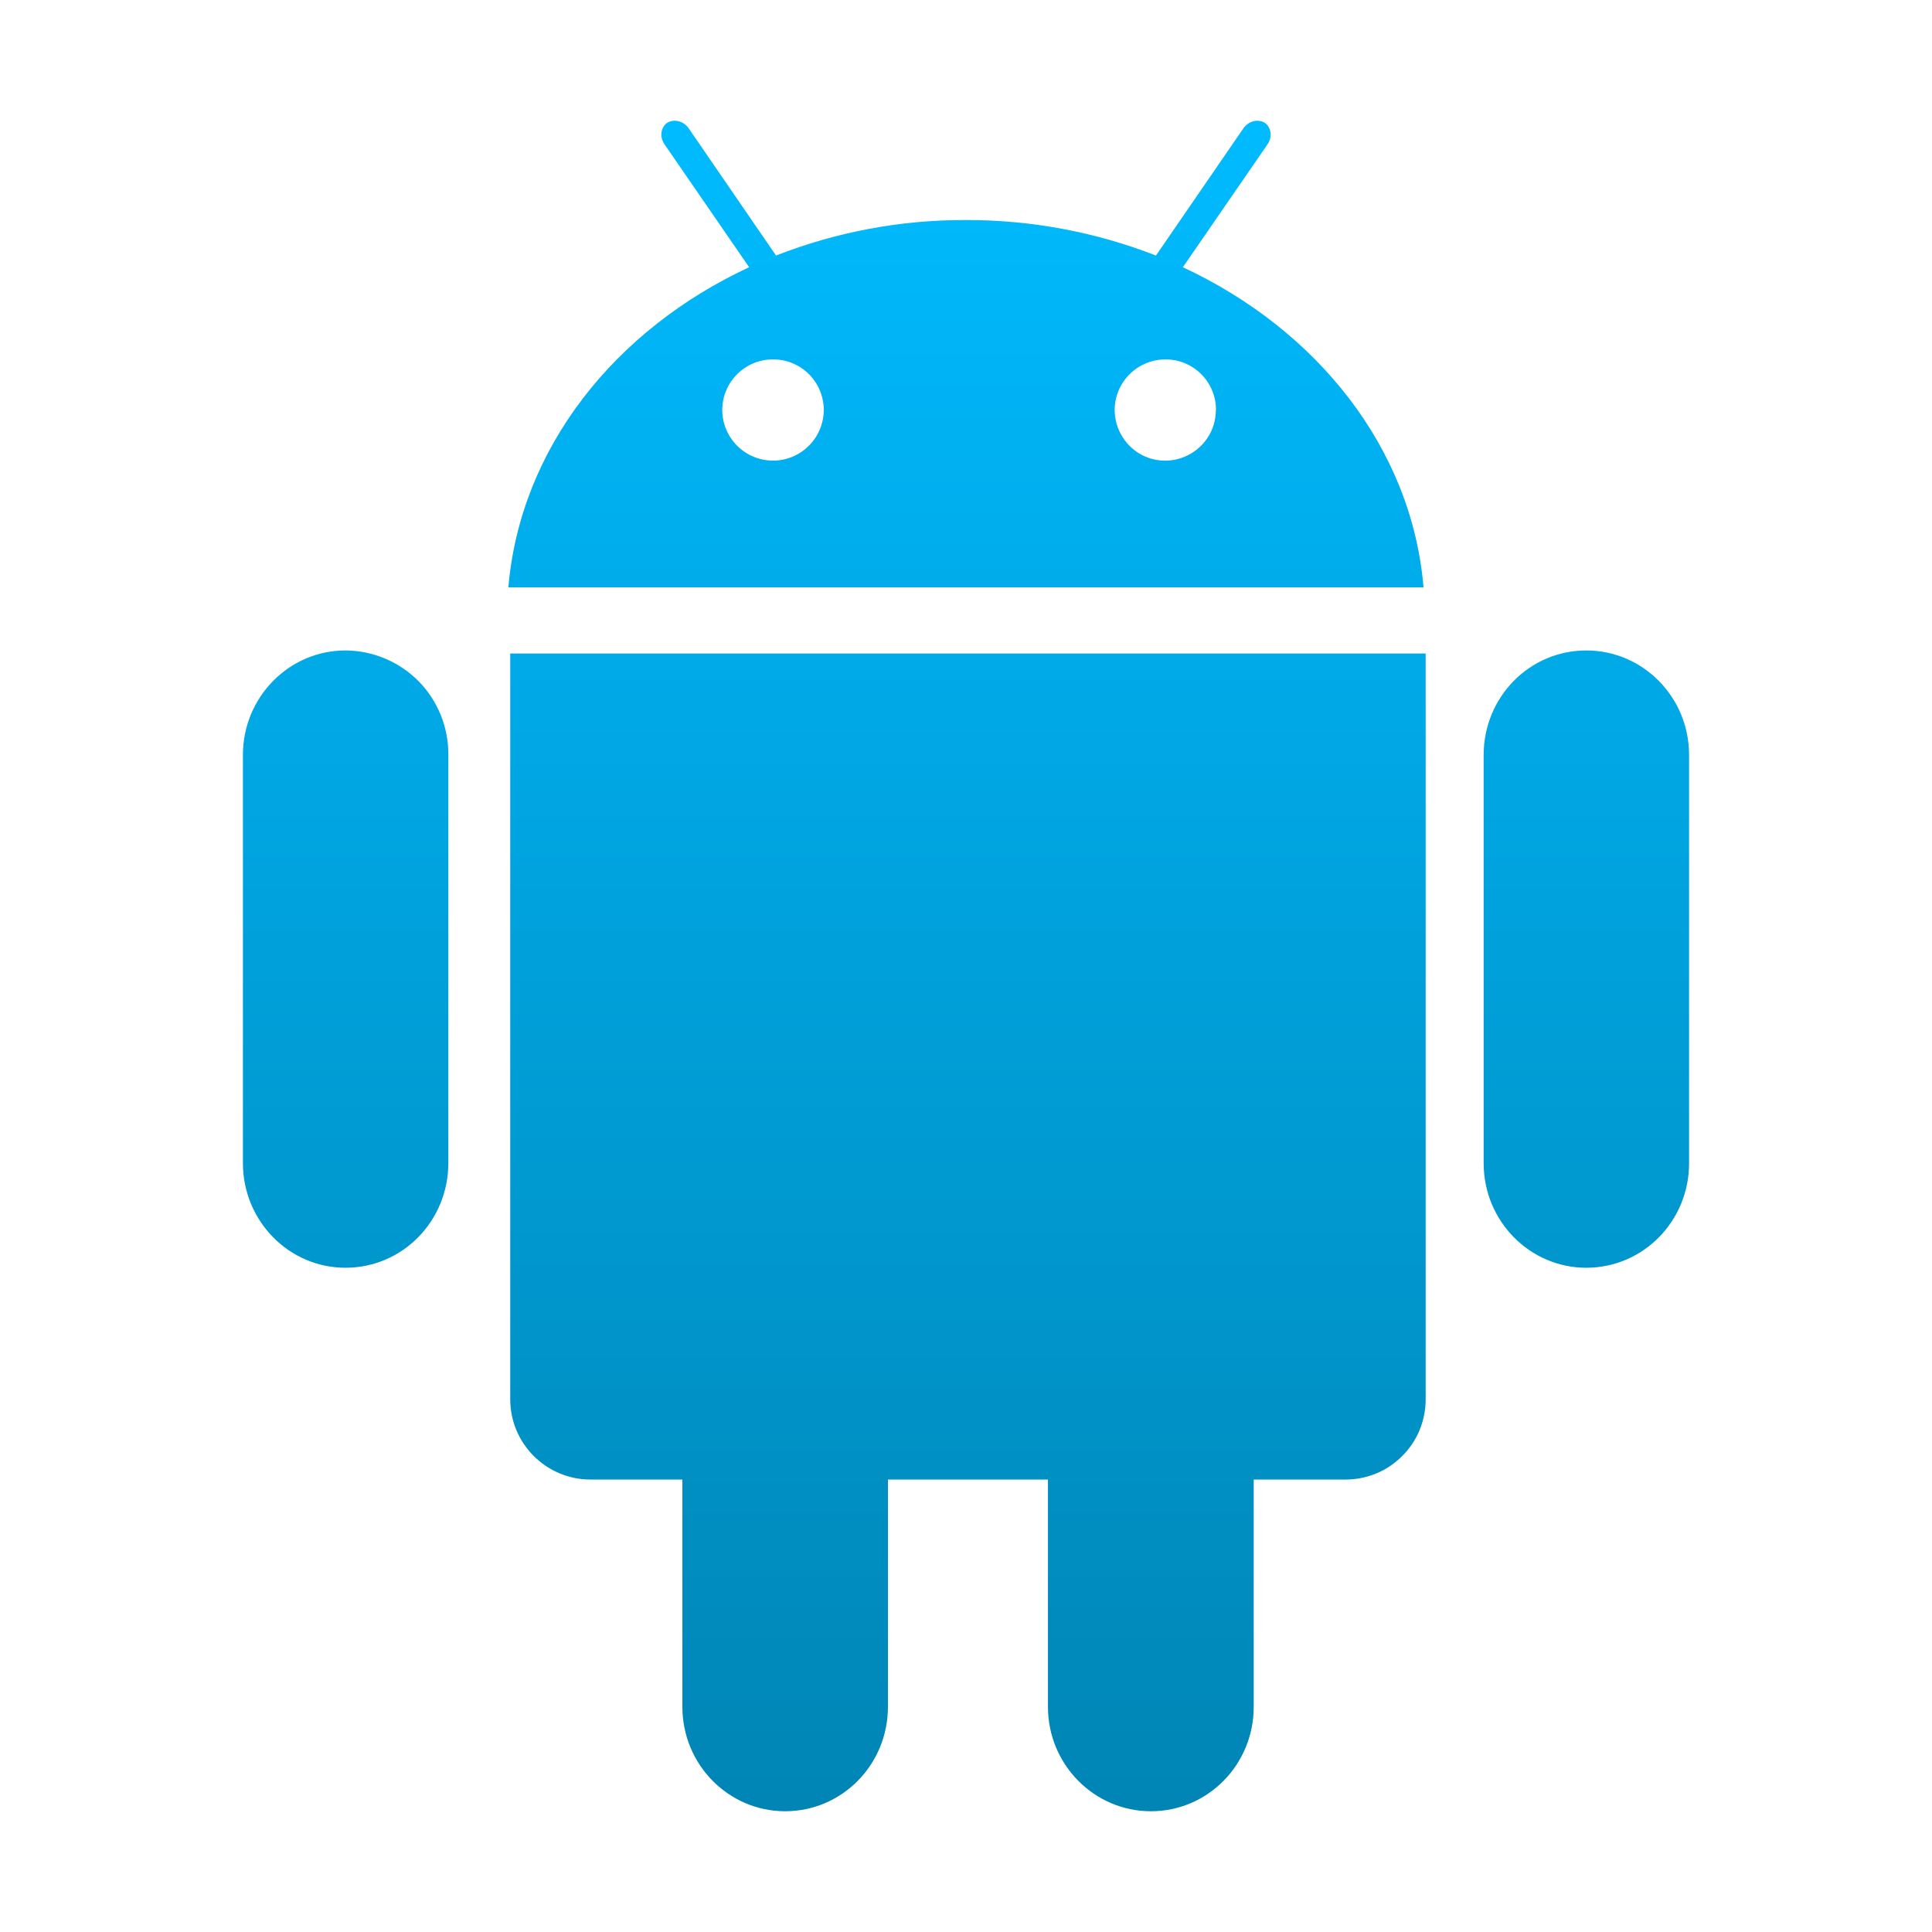 <svg xmlns="http://www.w3.org/2000/svg" xmlns:xlink="http://www.w3.org/1999/xlink" width="64" height="64" viewBox="0 0 64 64" version="1.1">
<defs>
<linearGradient id="linear0" gradientUnits="userSpaceOnUse" x1="0" y1="0" x2="0" y2="1" gradientTransform="matrix(47.906,0,0,56,8.047,4)">
<stop offset="0" style="stop-color:#00bbff;stop-opacity:1;"/>
<stop offset="1" style="stop-color:#0085b5;stop-opacity:1;"/>
</linearGradient>
</defs>
<g id="surface1">
<path style=" stroke:none;fill-rule:evenodd;fill:url(#linear0);" d="M 55.953 25.008 L 55.953 38.535 C 55.953 40.449 54.434 41.996 52.547 41.996 C 50.672 41.996 49.148 40.445 49.148 38.535 L 49.148 25.008 C 49.148 23.098 50.66 21.547 52.547 21.547 C 54.434 21.547 55.953 23.102 55.953 25.008 Z M 11.445 21.547 C 9.566 21.547 8.047 23.102 8.047 25.008 L 8.047 38.527 C 8.047 40.441 9.566 41.996 11.445 41.996 C 13.34 41.996 14.852 40.441 14.852 38.527 L 14.852 25.008 C 14.859 24.098 14.508 23.219 13.867 22.566 C 13.227 21.922 12.355 21.551 11.445 21.547 Z M 16.902 46.352 C 16.902 47.828 18.102 49.012 19.562 49.012 L 22.605 49.012 L 22.605 56.543 C 22.605 58.453 24.133 60 26.008 60 C 27.895 60 29.414 58.453 29.414 56.543 L 29.414 49.012 L 34.715 49.012 L 34.715 56.543 C 34.715 58.453 36.246 60 38.125 60 C 40.012 60 41.531 58.453 41.531 56.543 L 41.531 49.012 L 44.57 49.012 C 45.277 49.012 45.953 48.734 46.449 48.234 C 46.949 47.738 47.227 47.062 47.227 46.359 L 47.227 21.648 L 16.902 21.648 Z M 47.152 19.457 L 16.84 19.457 C 17.234 14.852 20.355 10.926 24.816 8.852 L 22.016 4.785 C 21.844 4.543 21.883 4.223 22.098 4.07 C 22.316 3.934 22.629 4 22.805 4.238 L 25.707 8.465 C 27.711 7.68 29.848 7.281 32 7.289 C 34.152 7.285 36.289 7.684 38.293 8.465 L 41.195 4.242 C 41.371 4 41.684 3.934 41.902 4.07 C 42.113 4.223 42.156 4.543 41.988 4.781 L 39.184 8.852 C 43.637 10.926 46.77 14.852 47.156 19.457 Z M 27.289 13.574 C 27.285 13.133 27.109 12.703 26.793 12.391 C 26.477 12.078 26.051 11.902 25.609 11.906 C 24.684 11.902 23.934 12.648 23.926 13.57 C 23.926 14.504 24.676 15.258 25.609 15.258 C 26.535 15.258 27.289 14.504 27.289 13.57 Z M 40.281 13.574 C 40.281 13.133 40.105 12.703 39.789 12.391 C 39.473 12.078 39.047 11.902 38.605 11.906 C 37.926 11.906 37.312 12.316 37.051 12.945 C 36.793 13.57 36.941 14.293 37.422 14.773 C 37.898 15.254 38.625 15.391 39.246 15.129 C 39.875 14.863 40.281 14.254 40.277 13.57 Z M 40.281 13.574 "/>
</g>
</svg>
